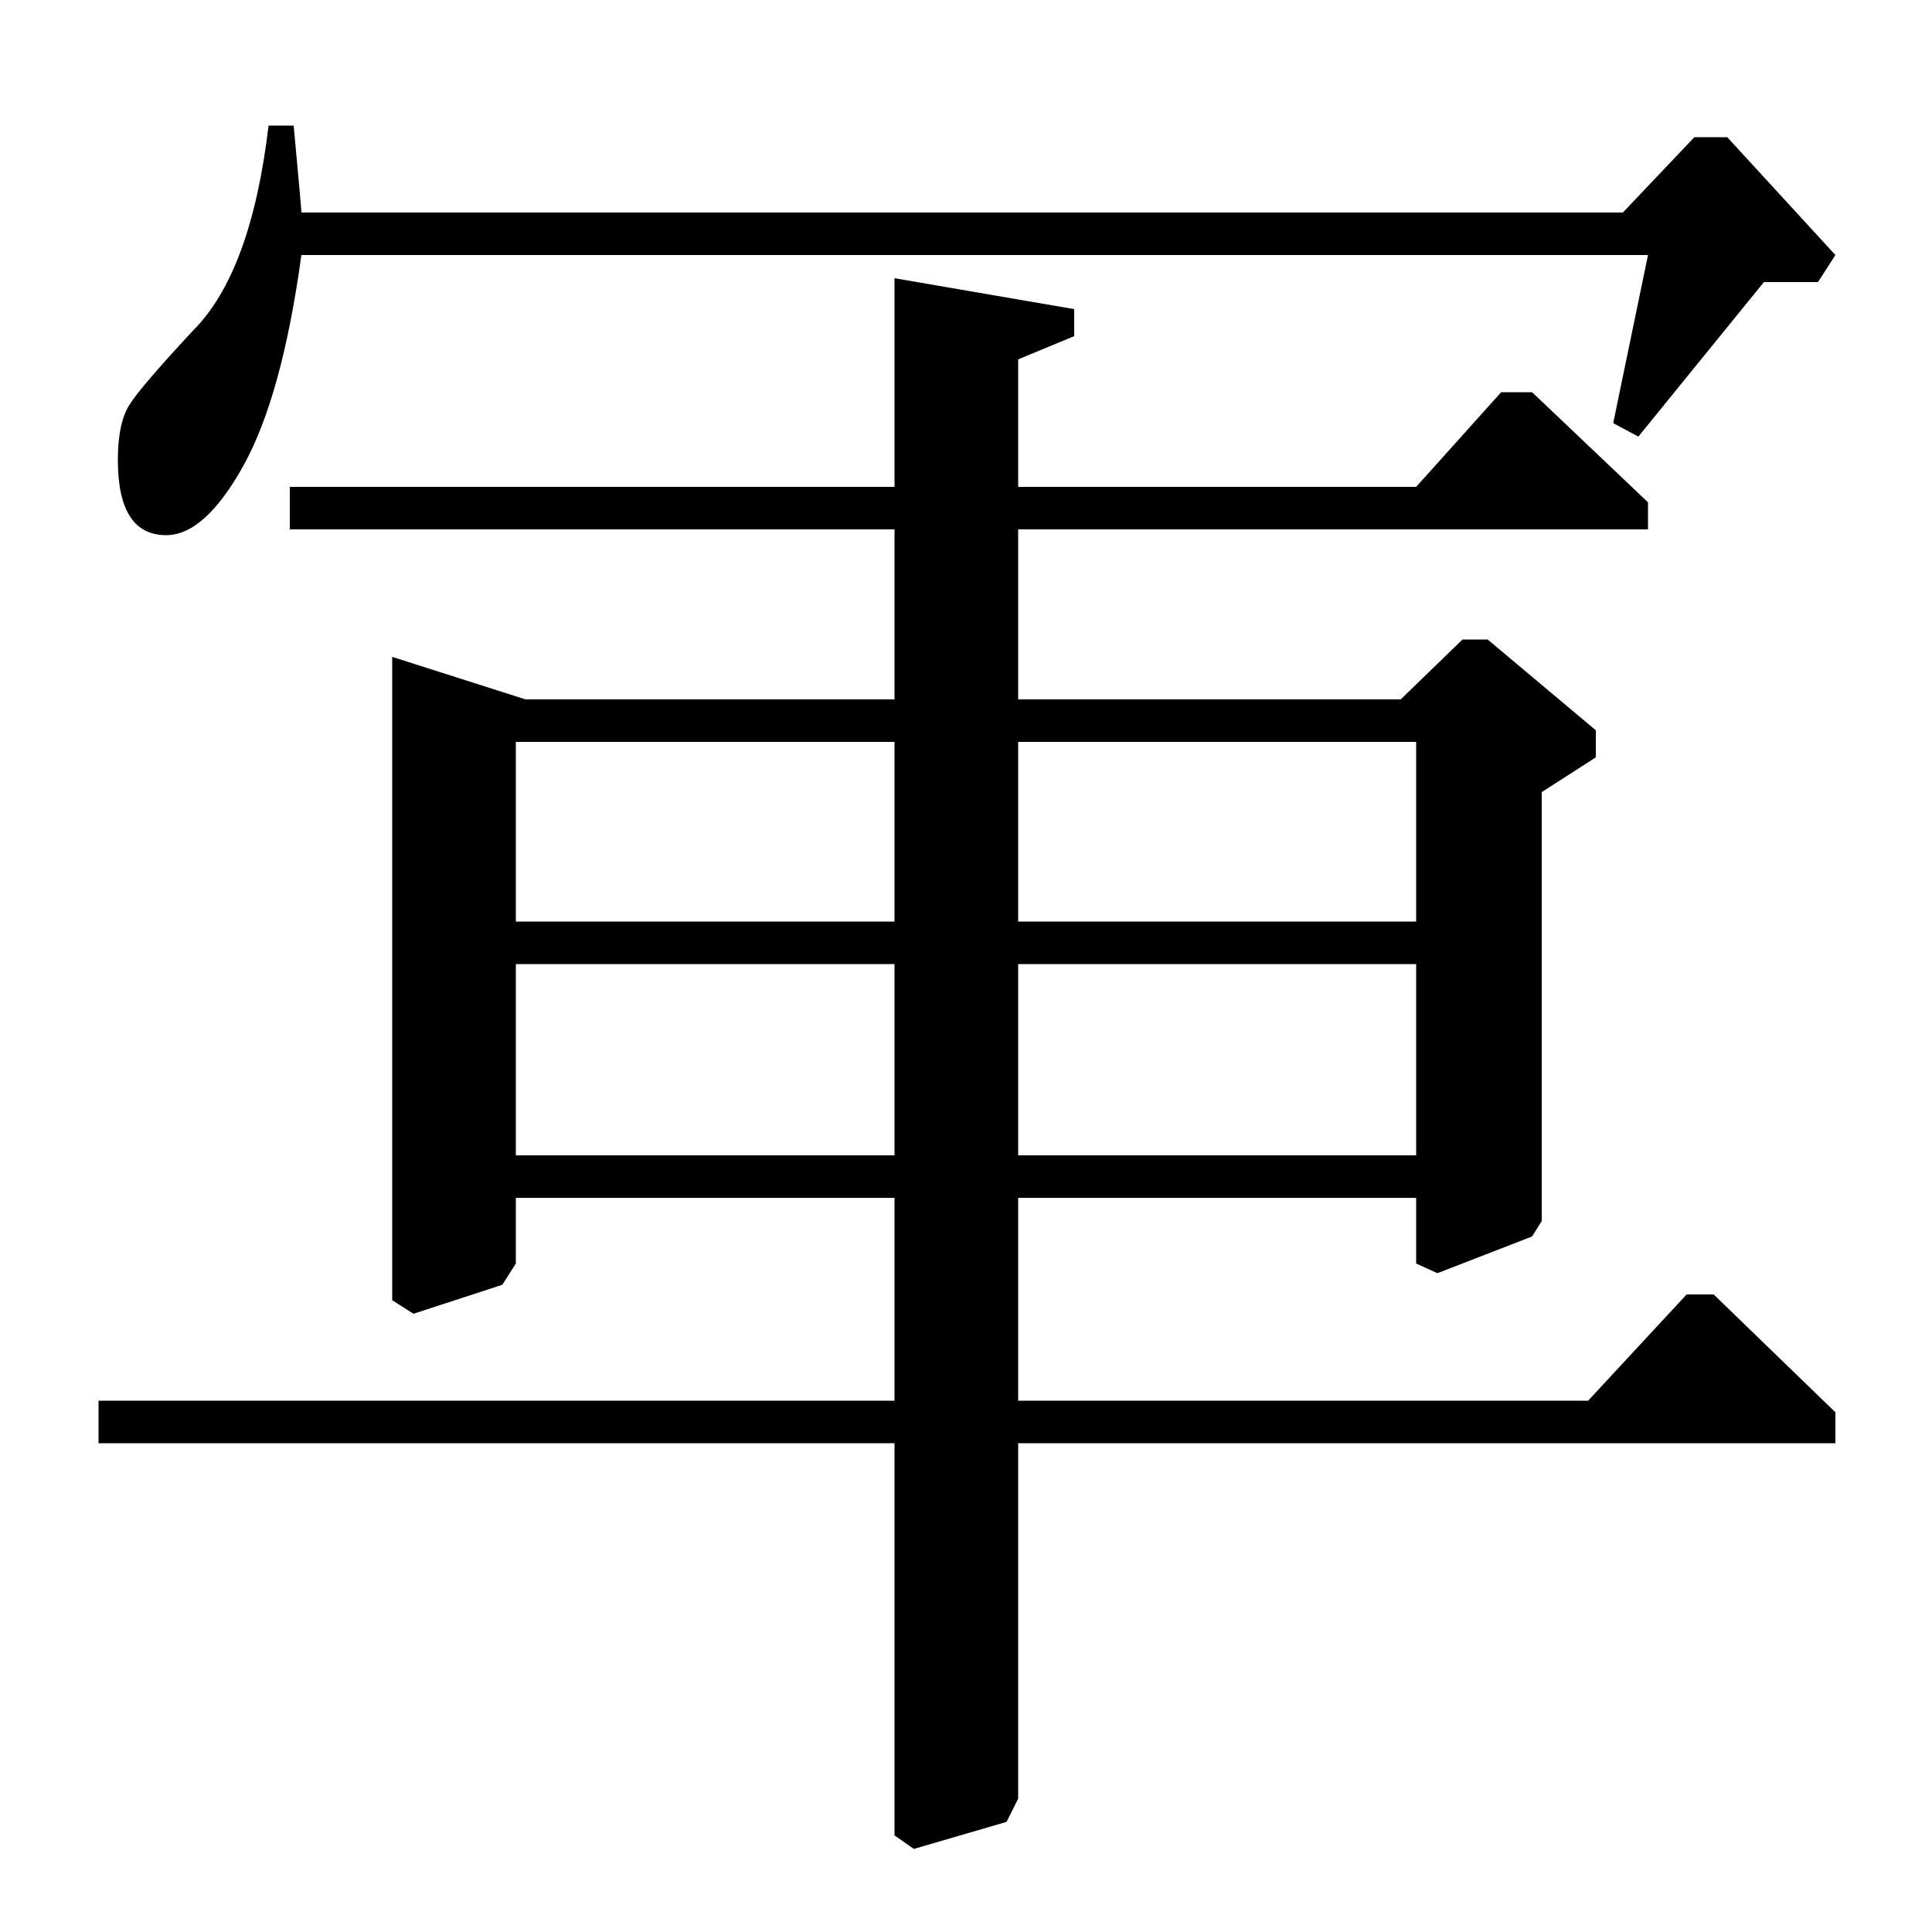 <?xml version="1.0" standalone="no"?>
<!DOCTYPE svg PUBLIC "-//W3C//DTD SVG 1.1//EN" "http://www.w3.org/Graphics/SVG/1.1/DTD/svg11.dtd" >
<svg xmlns="http://www.w3.org/2000/svg" xmlns:xlink="http://www.w3.org/1999/xlink" version="1.1" viewBox="0 -140 1000 1000">
  <g transform="matrix(1 0 0 -1 0 860)">
   <path fill="currentColor"
d="M150 726v22h313v108l93 -16v-14l-29 -12v-66h206l44 49h16l60 -57v-14h-326v-88h198l32 31h13l56 -47v-14l-28 -18v-222l-5 -8l-49 -19l-11 5v34h-206v-105h295l51 55h14l63 -61v-16h-423v-184l-6 -12l-48 -14l-10 7v203h-412v22h412v105h-196v-34l-7 -11l-46 -15l-11 7
v333l69 -22h191v88h-313zM853 868h-697q-10 -73 -30 -109t-40 -36q-25 0 -25 39q0 19 6 28.5t33 38.5q30 30 39 106h13q4 -43 4 -45h684l37 39h17l56 -61l-9 -14h-28l-65 -80l-13 7zM463 402v99h-196v-99h196zM267 523h196v93h-196v-93zM527 402h206v99h-206v-99zM527 523
h206v93h-206v-93z" />
  </g>

</svg>
